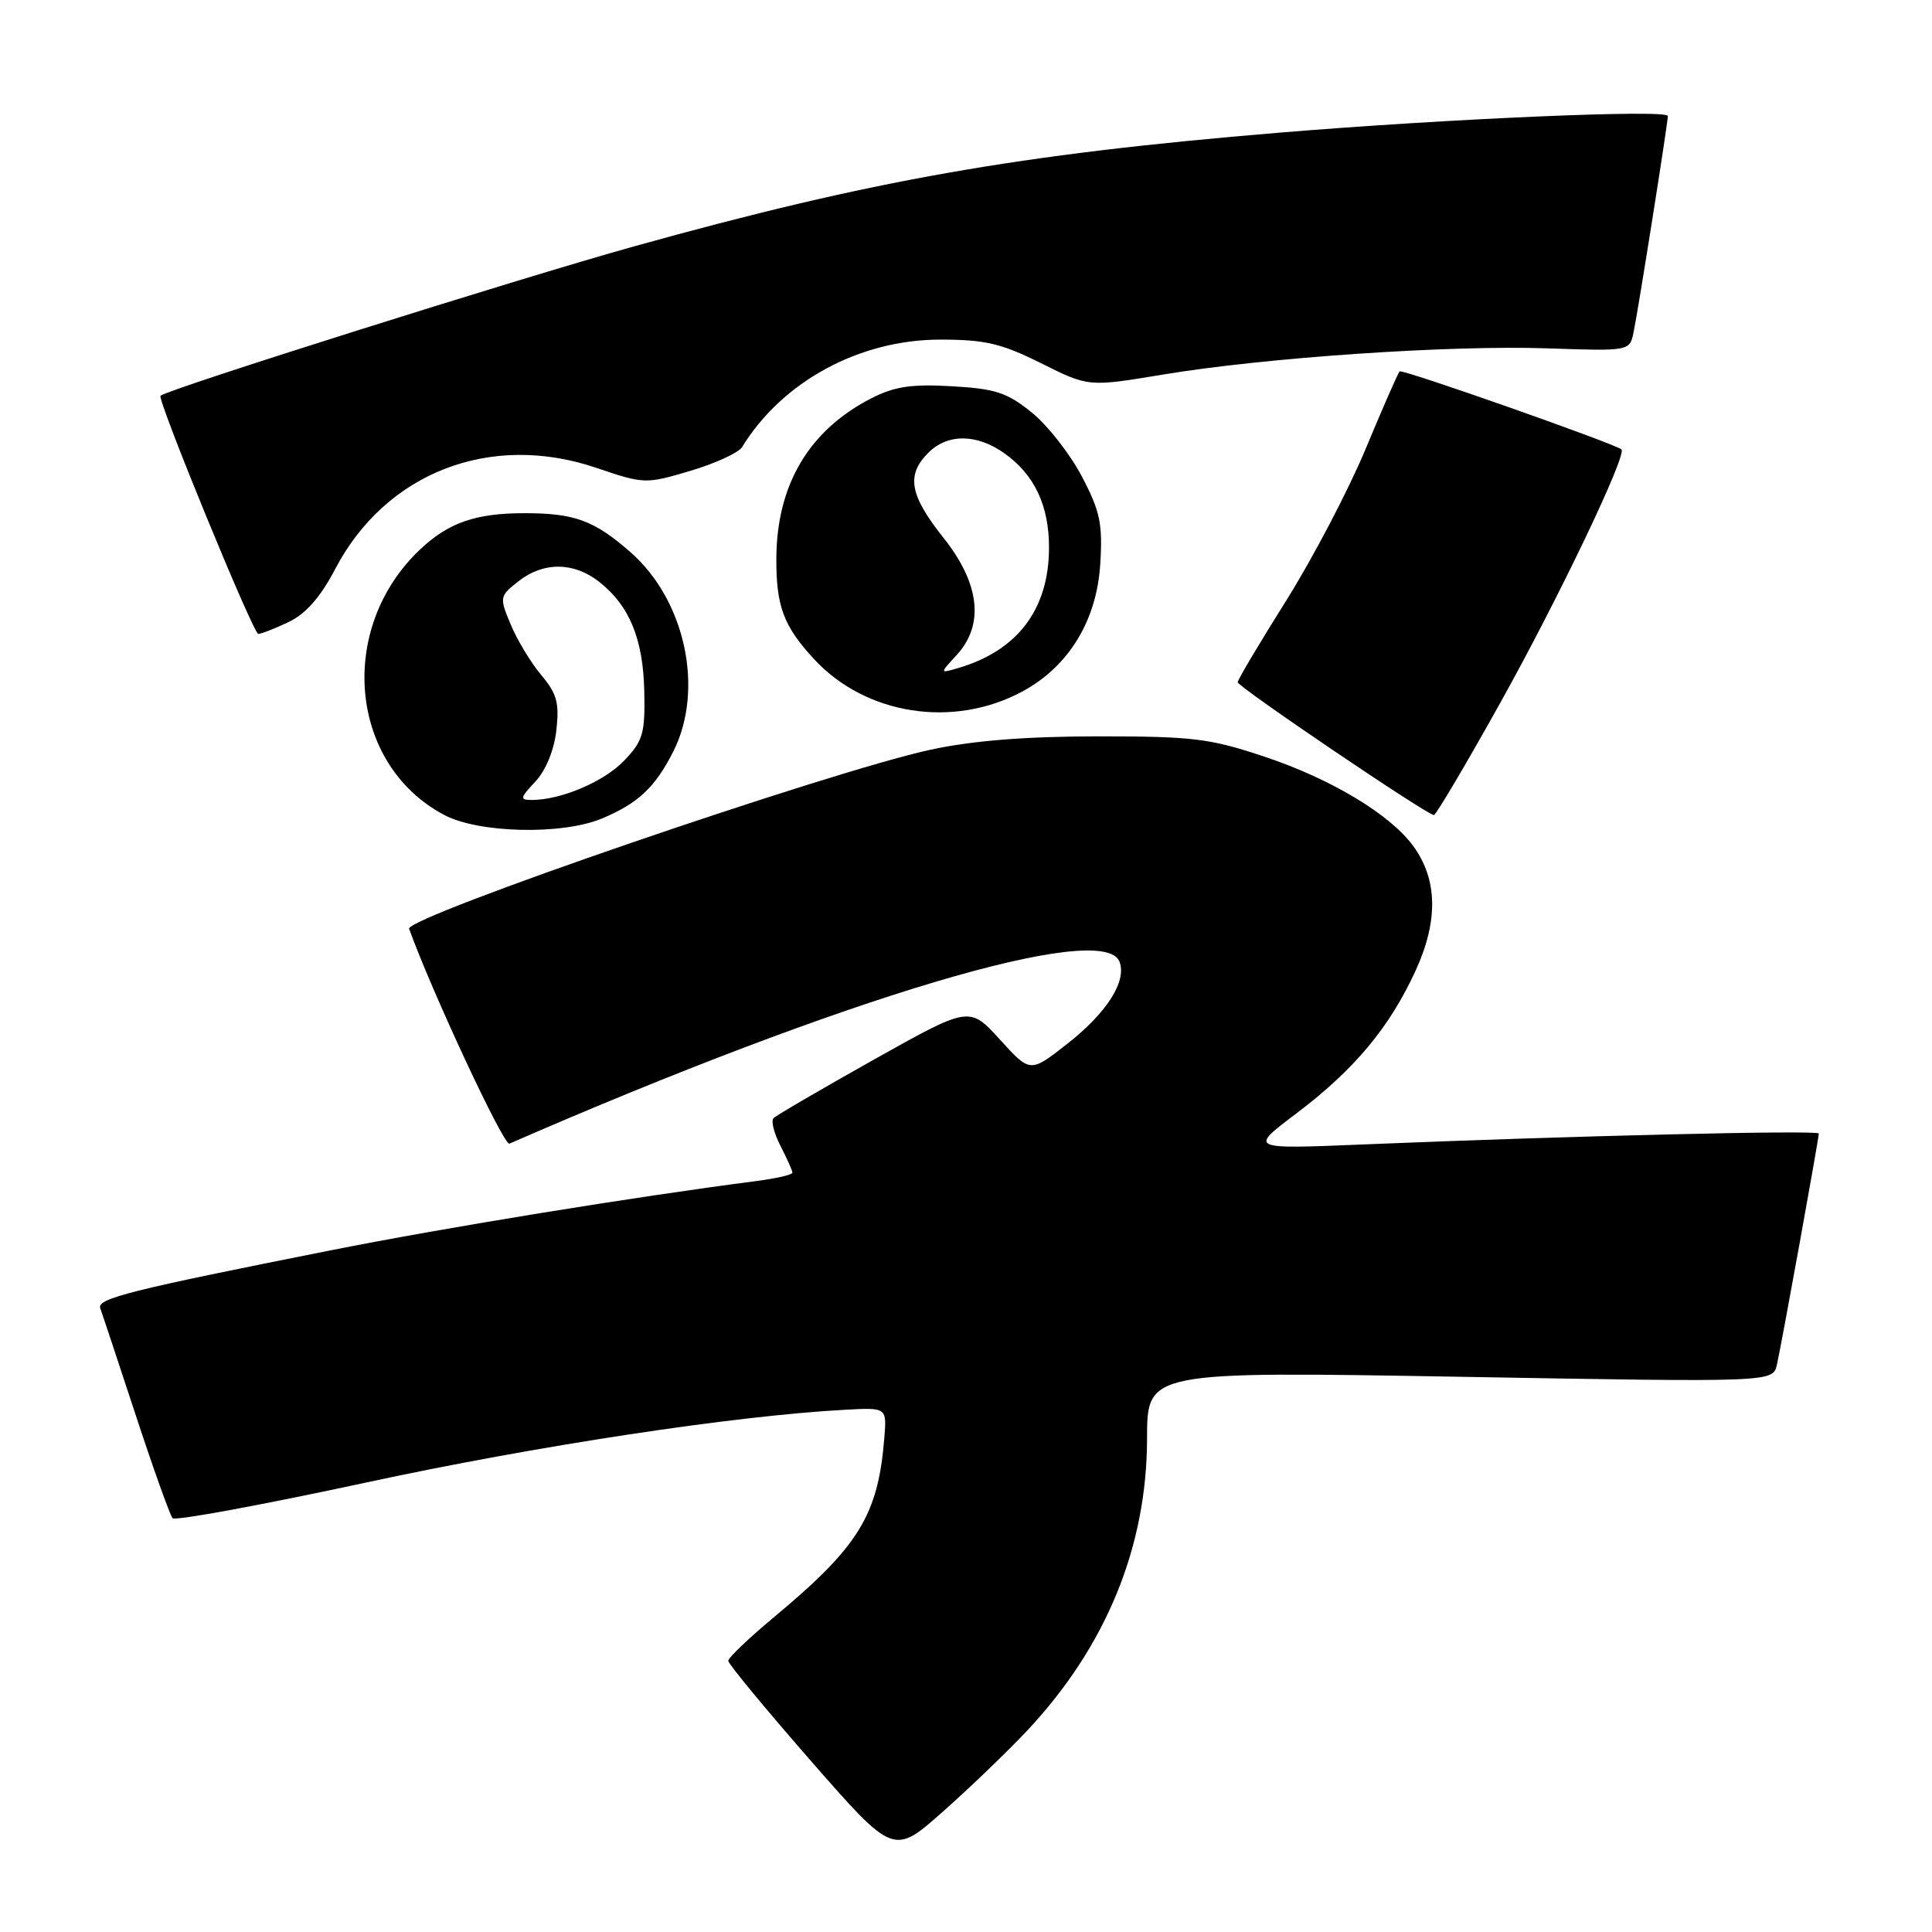 <?xml version="1.0" encoding="UTF-8" standalone="no"?>
<!DOCTYPE svg PUBLIC "-//W3C//DTD SVG 1.1//EN" "http://www.w3.org/Graphics/SVG/1.1/DTD/svg11.dtd" >
<svg xmlns="http://www.w3.org/2000/svg" xmlns:xlink="http://www.w3.org/1999/xlink" version="1.1" viewBox="0 0 256 256">
 <g >
 <path fill="currentColor"
d=" M 136.14 229.28 C 146.58 218.12 151.97 204.97 151.99 190.60 C 152.00 181.71 152.00 181.71 193.46 182.43 C 234.92 183.16 234.92 183.16 235.45 180.83 C 236.08 178.05 241.00 150.88 241.00 150.20 C 241.00 149.72 208.22 150.50 180.50 151.65 C 165.50 152.27 165.50 152.27 171.76 147.55 C 179.46 141.73 184.14 136.13 187.59 128.58 C 190.60 122.01 190.49 116.50 187.25 112.09 C 184.19 107.91 176.41 103.23 167.66 100.30 C 160.32 97.84 158.10 97.57 145.50 97.57 C 135.91 97.58 128.92 98.13 123.31 99.34 C 109.96 102.22 53.66 121.55 54.21 123.07 C 57.27 131.54 66.76 151.86 67.50 151.54 C 111.94 132.15 146.22 121.92 148.34 127.43 C 149.33 130.03 146.65 134.23 141.32 138.39 C 136.50 142.16 136.50 142.16 132.48 137.73 C 128.45 133.31 128.45 133.31 115.80 140.40 C 108.84 144.31 102.85 147.80 102.50 148.16 C 102.14 148.52 102.56 150.18 103.43 151.86 C 104.29 153.53 105.00 155.12 105.00 155.39 C 105.00 155.66 102.86 156.15 100.25 156.49 C 83.88 158.61 59.06 162.65 44.00 165.64 C 17.16 170.97 12.81 172.06 13.28 173.35 C 13.52 173.98 15.63 180.35 17.98 187.50 C 20.33 194.65 22.53 200.80 22.87 201.17 C 23.22 201.54 34.74 199.41 48.48 196.45 C 71.05 191.58 97.31 187.59 112.00 186.80 C 117.50 186.50 117.50 186.50 117.18 190.50 C 116.36 200.78 113.81 204.92 102.50 214.33 C 99.20 217.08 96.50 219.66 96.50 220.07 C 96.50 220.47 101.43 226.44 107.45 233.33 C 118.40 245.85 118.40 245.85 124.96 240.03 C 128.57 236.83 133.60 231.99 136.14 229.28 Z  M 79.75 108.46 C 84.53 106.46 86.77 104.37 89.18 99.65 C 93.36 91.45 90.84 79.58 83.56 73.18 C 78.74 68.96 76.15 68.00 69.50 68.00 C 63.02 68.00 59.43 69.25 55.66 72.81 C 44.60 83.27 46.25 101.33 58.87 107.99 C 63.45 110.41 74.48 110.66 79.75 108.46 Z  M 198.76 93.19 C 206.51 79.30 215.62 60.24 214.85 59.55 C 213.98 58.79 185.80 48.87 185.46 49.21 C 185.24 49.42 183.22 54.04 180.96 59.47 C 178.70 64.90 173.96 73.95 170.43 79.58 C 166.89 85.21 164.00 90.08 164.00 90.40 C 164.00 91.00 189.10 108.00 190.00 108.00 C 190.27 108.00 194.22 101.33 198.76 93.19 Z  M 135.46 91.63 C 141.61 88.32 145.33 82.23 145.79 74.73 C 146.12 69.38 145.77 67.73 143.34 63.11 C 141.78 60.14 138.79 56.33 136.69 54.64 C 133.45 52.02 131.88 51.50 126.11 51.18 C 120.75 50.87 118.51 51.21 115.41 52.80 C 107.18 57.04 102.91 64.25 102.87 74.01 C 102.84 80.33 103.83 82.97 107.87 87.34 C 114.73 94.75 126.32 96.55 135.46 91.63 Z  M 38.25 82.42 C 40.53 81.33 42.47 79.12 44.42 75.39 C 51.11 62.62 64.97 57.24 78.98 61.98 C 85.37 64.15 85.54 64.15 91.48 62.39 C 94.79 61.40 97.87 59.99 98.33 59.24 C 103.67 50.54 113.88 45.00 124.59 45.00 C 130.54 45.00 132.69 45.51 137.95 48.13 C 144.23 51.27 144.23 51.27 154.05 49.64 C 167.62 47.38 192.12 45.71 205.11 46.16 C 215.94 46.53 215.94 46.53 216.46 44.01 C 217.10 40.94 221.00 16.29 221.00 15.37 C 221.00 14.47 191.79 15.73 169.50 17.58 C 134.92 20.45 115.51 23.88 84.00 32.65 C 68.68 36.92 22.38 51.52 21.27 52.44 C 20.77 52.84 33.55 83.98 34.22 83.99 C 34.61 84.00 36.43 83.29 38.25 82.42 Z  M 70.94 103.56 C 72.33 102.08 73.42 99.41 73.72 96.77 C 74.13 93.15 73.79 91.90 71.72 89.45 C 70.35 87.82 68.53 84.81 67.68 82.77 C 66.16 79.13 66.18 79.01 68.70 77.02 C 72.00 74.42 76.03 74.45 79.39 77.09 C 83.41 80.25 85.22 84.66 85.37 91.61 C 85.49 97.19 85.20 98.18 82.70 100.79 C 80.03 103.58 74.34 106.00 70.46 106.00 C 68.85 106.00 68.90 105.74 70.94 103.56 Z  M 126.75 86.81 C 130.46 82.79 129.84 77.32 125.00 71.24 C 120.53 65.62 120.05 62.95 123.00 60.00 C 125.57 57.43 129.43 57.46 133.11 60.08 C 137.07 62.90 139.00 66.98 139.00 72.55 C 139.00 80.69 134.87 86.19 127.00 88.51 C 124.50 89.25 124.50 89.25 126.75 86.81 Z "/>
</g>
</svg>